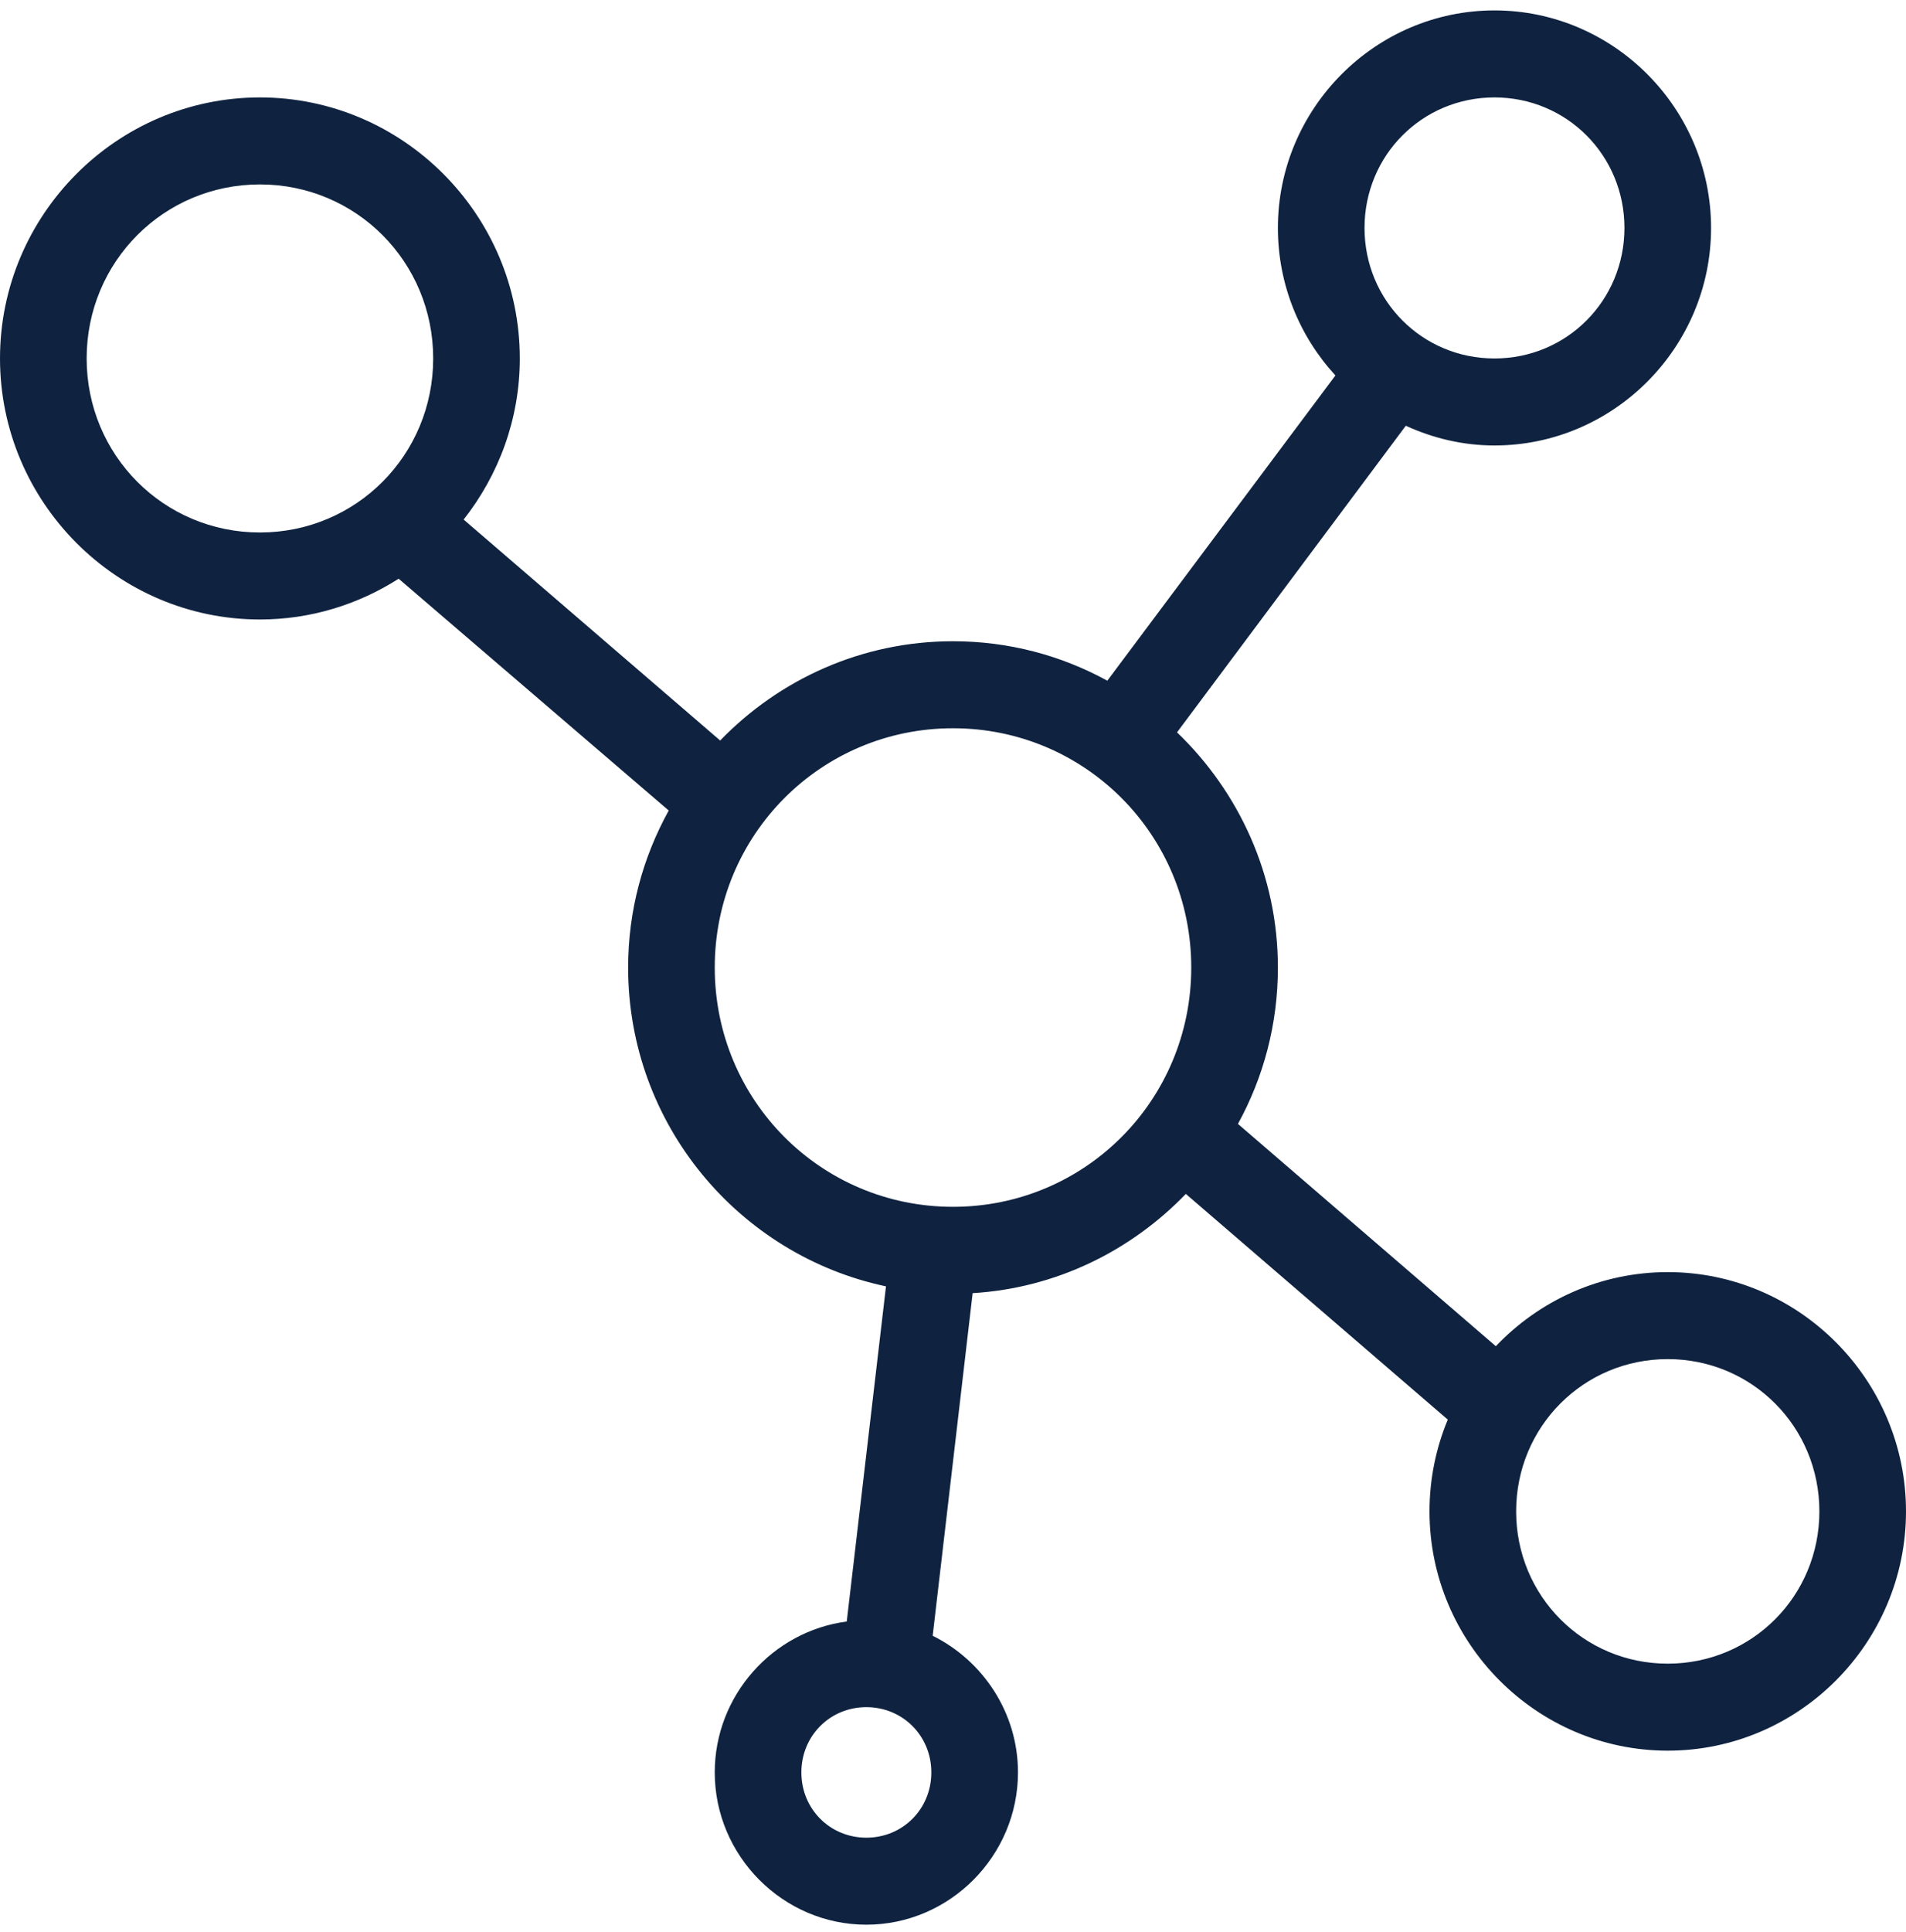 <svg width="76" height="77" viewBox="0 0 76 77" fill="none" xmlns="http://www.w3.org/2000/svg">
<path d="M59.591 0.415C54.842 0.415 50.955 4.317 50.955 9.085C50.955 11.347 51.822 13.416 53.249 14.964L44.153 27.13C42.318 26.126 40.229 25.558 38 25.558C34.364 25.558 31.074 27.077 28.716 29.514L18.487 20.708C19.881 18.936 20.727 16.709 20.727 14.287C20.727 8.561 16.067 3.883 10.364 3.883C4.66 3.883 0 8.561 0 14.287C0 20.012 4.66 24.691 10.364 24.691C12.396 24.691 14.292 24.09 15.896 23.066L26.665 32.305C25.636 34.168 25.046 36.291 25.046 38.563C25.046 44.809 29.463 50.031 35.328 51.27L33.763 64.628C30.807 65.016 28.5 67.576 28.5 70.643C28.5 73.974 31.227 76.712 34.545 76.712C37.864 76.712 40.591 73.974 40.591 70.643C40.591 68.264 39.194 66.19 37.19 65.197L38.783 51.541C42.113 51.34 45.096 49.854 47.284 47.586L57.729 56.581C57.26 57.707 57 58.948 57 60.239C57 65.485 61.274 69.776 66.5 69.776C71.726 69.776 76 65.485 76 60.239C76 54.992 71.726 50.702 66.5 50.702C63.81 50.702 61.379 51.835 59.645 53.655L49.362 44.795C50.38 42.94 50.955 40.823 50.955 38.563C50.955 34.879 49.401 31.56 46.933 29.189L56.055 16.969C57.14 17.465 58.327 17.755 59.591 17.755C64.34 17.755 68.227 13.853 68.227 9.085C68.227 4.317 64.34 0.415 59.591 0.415ZM59.591 3.883C62.473 3.883 64.773 6.191 64.773 9.085C64.773 11.979 62.473 14.287 59.591 14.287C56.709 14.287 54.409 11.979 54.409 9.085C54.409 6.191 56.709 3.883 59.591 3.883ZM10.364 7.351C14.2 7.351 17.273 10.436 17.273 14.287C17.273 18.138 14.2 21.223 10.364 21.223C6.527 21.223 3.455 18.138 3.455 14.287C3.455 10.436 6.527 7.351 10.364 7.351ZM38 29.026C43.267 29.026 47.5 33.276 47.5 38.563C47.5 43.851 43.267 48.1 38 48.1C32.733 48.1 28.5 43.851 28.5 38.563C28.5 33.276 32.733 29.026 38 29.026ZM66.5 54.17C69.859 54.17 72.546 56.866 72.546 60.239C72.546 63.611 69.859 66.308 66.5 66.308C63.141 66.308 60.455 63.611 60.455 60.239C60.455 56.866 63.141 54.17 66.5 54.17ZM34.545 68.042C35.997 68.042 37.136 69.186 37.136 70.643C37.136 72.1 35.997 73.244 34.545 73.244C33.094 73.244 31.954 72.1 31.954 70.643C31.954 69.186 33.094 68.042 34.545 68.042Z" fill="#0F2340"/>
</svg>
